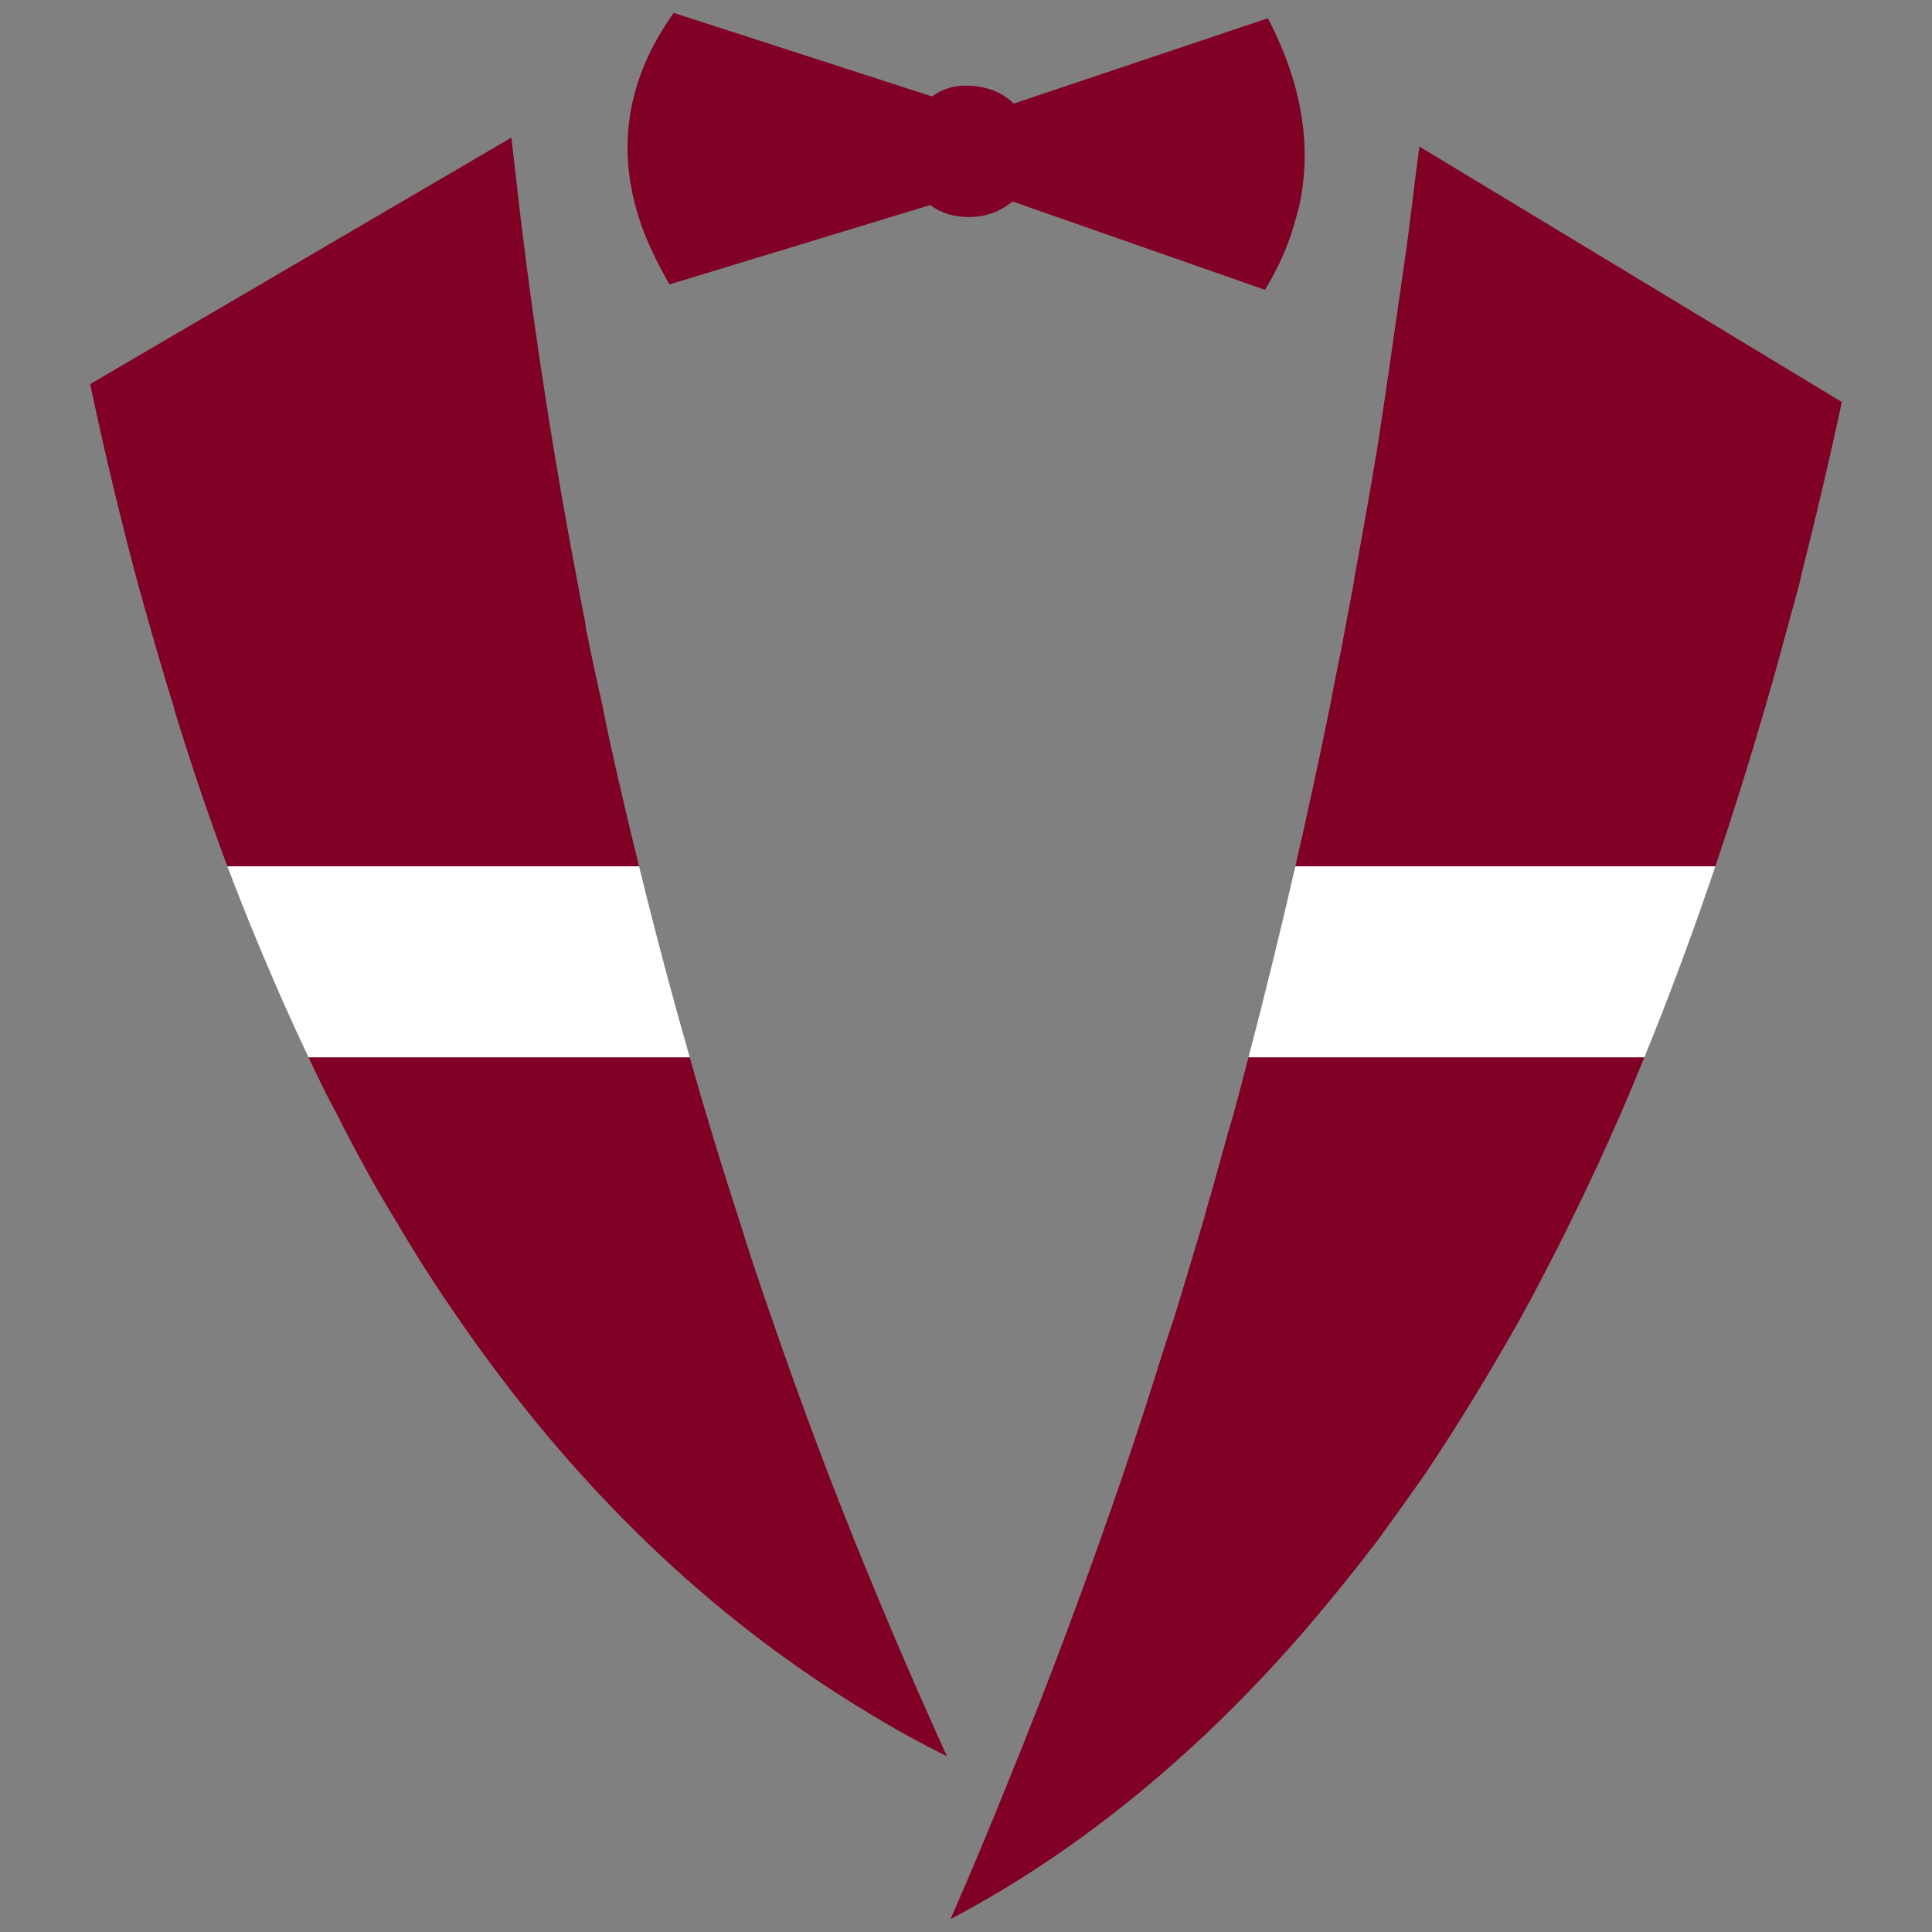 <?xml version="1.0" encoding="utf-8"?>
<!-- Generator: Adobe Illustrator 16.0.0, SVG Export Plug-In . SVG Version: 6.00 Build 0)  -->
<!DOCTYPE svg PUBLIC "-//W3C//DTD SVG 1.1//EN" "http://www.w3.org/Graphics/SVG/1.1/DTD/svg11.dtd">
<svg version="1.1" id="Layer_1" xmlns="http://www.w3.org/2000/svg" xmlns:xlink="http://www.w3.org/1999/xlink" x="0px" y="0px"
	 width="300px" height="300px" viewBox="0 0 300 300" enable-background="new 0 0 300 300" xml:space="preserve">
<rect x="0" y="0" width="300" height="300" fill="#808080" stroke="none"/>
<g>
	<path fill-rule="evenodd" clip-rule="evenodd" fill="#800026" d="M201.14,134.523c1.893-8.223,3.683-16.502,5.373-24.837
		c0.555-2.965,1.142-5.93,1.759-8.896c0.619-3.274,1.235-6.549,1.854-9.823c0.123-0.927,0.28-1.854,0.464-2.781
		c1.172-6.301,2.285-12.634,3.334-18.999c0.679-4.386,1.329-8.741,1.945-13.066c0.865-6.054,1.729-12.078,2.595-18.071
		c0.246-1.978,0.495-3.923,0.743-5.838c0.368-3.151,0.771-6.301,1.202-9.453L286,62.423c-0.493,2.286-0.989,4.542-1.48,6.765
		c-1.485,6.55-3.029,13.006-4.633,19.37c-0.187,0.802-0.372,1.606-0.558,2.409c-0.927,3.336-1.821,6.61-2.687,9.823
		c-0.801,2.966-1.636,5.931-2.501,8.896c-2.481,8.54-5.075,16.818-7.782,24.837H201.14z M99.232,134.523H35.308
		c-2.965-7.933-5.744-16.15-8.337-24.651c0-0.062,0-0.124,0-0.186c-0.927-2.903-1.823-5.869-2.687-8.896
		c-0.927-3.213-1.853-6.487-2.78-9.823C18.787,80.896,16.286,70.455,14,59.643l65.407-38.274c0.494,4.325,0.988,8.619,1.481,12.882
		c2.346,19.214,5.312,38.119,8.894,56.716c0.309,1.791,0.648,3.553,1.019,5.282c0.062,0.432,0.123,0.896,0.186,1.39
		c0.247,1.051,0.462,2.101,0.647,3.151c0.618,2.966,1.267,5.931,1.946,8.896c0.309,1.668,0.648,3.337,1.018,5.005
		C96.062,121.343,97.605,127.954,99.232,134.523z M47.908,164.179h59.198c0.87,3.099,1.766,6.188,2.687,9.267
		c0.123,0.311,0.216,0.617,0.277,0.927c1.482,4.942,3.026,9.886,4.633,14.828c1.605,5.189,3.304,10.318,5.095,15.384
		c4.571,13.344,9.511,26.473,14.823,39.385c3.953,9.639,8.091,19.216,12.415,28.729c-4.262-2.1-8.401-4.385-12.415-6.856
		c-24.396-14.704-45.581-35.123-63.553-61.258c-3.397-4.88-6.67-10.009-9.82-15.384c-1.668-2.717-3.274-5.497-4.818-8.341
		c-1.359-2.472-2.656-4.943-3.89-7.414c-0.619-1.175-1.237-2.348-1.853-3.52C49.748,168.03,48.822,166.115,47.908,164.179z
		 M193.866,164.179h61.47c-1.273,3.137-2.569,6.226-3.893,9.267c-2.346,5.376-4.786,10.626-7.318,15.755
		c-0.864,1.793-1.759,3.583-2.686,5.375c-1.729,3.398-3.491,6.735-5.282,10.009c-4.755,8.462-9.665,16.496-14.73,24.095
		c-2.469,3.521-4.939,6.983-7.412,10.38c-3.581,4.695-7.193,9.176-10.838,13.438c-8.956,10.442-18.467,19.678-28.533,27.71
		c-5.805,4.634-11.828,8.865-18.066,12.695c-2.963,1.792-5.959,3.49-8.985,5.099c3.087-7.044,6.084-14.181,8.985-21.409
		c6.486-15.939,12.508-32.063,18.066-48.376c1.976-5.868,3.892-11.769,5.745-17.699c0.616-1.977,1.264-3.955,1.944-5.932
		c1.545-5.065,3.087-10.194,4.632-15.384c0.371-1.422,0.771-2.842,1.205-4.264c0.678-2.471,1.357-4.912,2.037-7.32
		c0.37-1.36,0.77-2.749,1.205-4.171C192.251,170.364,193.069,167.275,193.866,164.179z M200.678,35.733
		c-0.125,0.494-0.28,0.958-0.465,1.39c-0.927,2.656-2.192,5.283-3.8,7.877l-39.187-13.715c-2.04,1.667-4.355,2.471-6.948,2.409
		c-2.224,0-4.169-0.618-5.838-1.854l-40.484,12.325c-1.605-2.779-2.934-5.498-3.984-8.154c-0.247-0.618-0.463-1.236-0.648-1.854
		C95.619,22.914,97.379,12.194,104.605,2l40.115,12.974c1.729-1.236,3.643-1.792,5.743-1.668c2.903,0.125,5.221,1.051,6.948,2.78
		l39.466-13.251c5.312,10.194,6.92,19.986,4.819,29.377C201.386,33.386,201.046,34.56,200.678,35.733z"/>
	<path fill-rule="evenodd" clip-rule="evenodd" fill="#FFFFFF" d="M99.232,134.523c2.443,9.98,5.067,19.866,7.875,29.656H47.908
		c-2.588-5.454-5.089-11.077-7.504-16.867c-1.749-4.177-3.449-8.441-5.096-12.789H99.232z M201.14,134.523h65.22
		c-3.487,10.316-7.163,20.202-11.023,29.656h-61.47C196.437,154.374,198.862,144.49,201.14,134.523z"/>
</g>
</svg>

